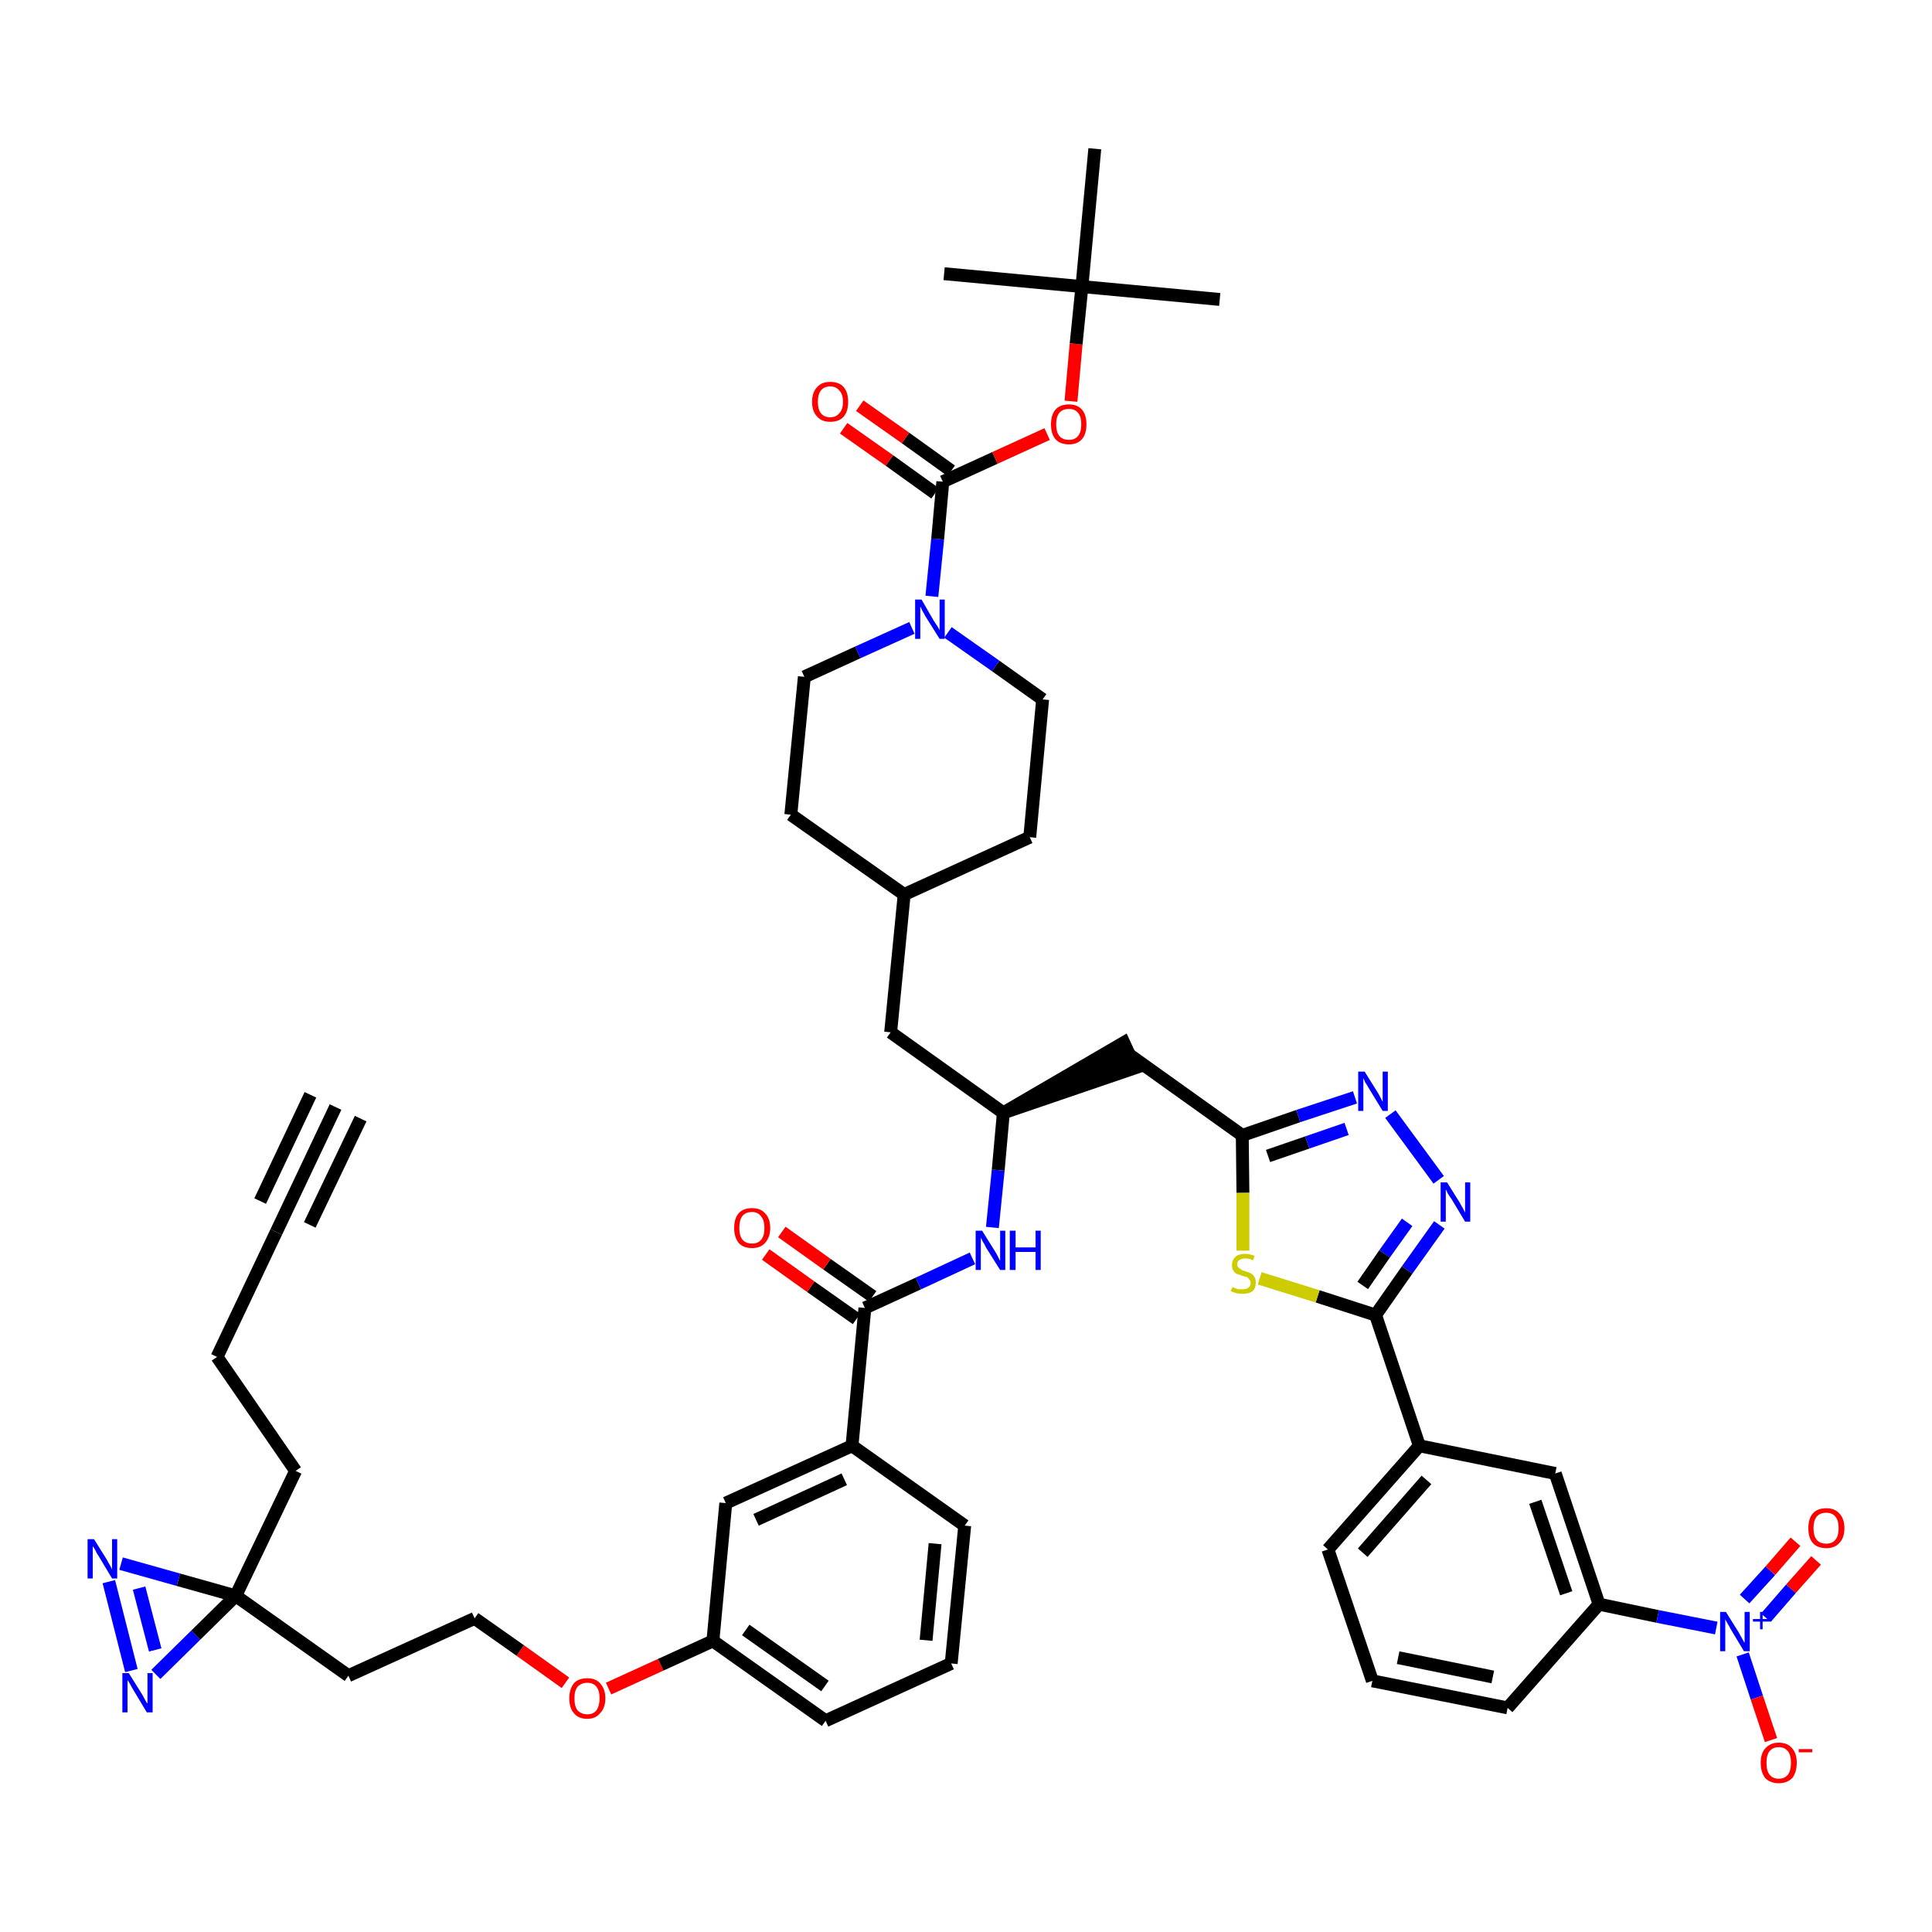 <?xml version='1.0' encoding='iso-8859-1'?>
<svg version='1.1' baseProfile='full'
              xmlns='http://www.w3.org/2000/svg'
                      xmlns:rdkit='http://www.rdkit.org/xml'
                      xmlns:xlink='http://www.w3.org/1999/xlink'
                  xml:space='preserve'
width='300px' height='300px' viewBox='0 0 300 300'>
<!-- END OF HEADER -->
<path class='bond-0 atom-0 atom-1' d='M 52.1,171.9 L 42.9,191.3' style='fill:none;fill-rule:evenodd;stroke:#000000;stroke-width:2.0px;stroke-linecap:butt;stroke-linejoin:miter;stroke-opacity:1' />
<path class='bond-0 atom-0 atom-1' d='M 48.2,170.0 L 40.4,186.5' style='fill:none;fill-rule:evenodd;stroke:#000000;stroke-width:2.0px;stroke-linecap:butt;stroke-linejoin:miter;stroke-opacity:1' />
<path class='bond-0 atom-0 atom-1' d='M 56.0,173.7 L 48.1,190.2' style='fill:none;fill-rule:evenodd;stroke:#000000;stroke-width:2.0px;stroke-linecap:butt;stroke-linejoin:miter;stroke-opacity:1' />
<path class='bond-1 atom-1 atom-2' d='M 42.9,191.3 L 33.7,210.7' style='fill:none;fill-rule:evenodd;stroke:#000000;stroke-width:2.0px;stroke-linecap:butt;stroke-linejoin:miter;stroke-opacity:1' />
<path class='bond-2 atom-2 atom-3' d='M 33.7,210.7 L 45.9,228.4' style='fill:none;fill-rule:evenodd;stroke:#000000;stroke-width:2.0px;stroke-linecap:butt;stroke-linejoin:miter;stroke-opacity:1' />
<path class='bond-3 atom-3 atom-4' d='M 45.9,228.4 L 36.6,247.8' style='fill:none;fill-rule:evenodd;stroke:#000000;stroke-width:2.0px;stroke-linecap:butt;stroke-linejoin:miter;stroke-opacity:1' />
<path class='bond-4 atom-4 atom-5' d='M 36.6,247.8 L 54.1,260.2' style='fill:none;fill-rule:evenodd;stroke:#000000;stroke-width:2.0px;stroke-linecap:butt;stroke-linejoin:miter;stroke-opacity:1' />
<path class='bond-46 atom-4 atom-47' d='M 36.6,247.8 L 27.7,245.3' style='fill:none;fill-rule:evenodd;stroke:#000000;stroke-width:2.0px;stroke-linecap:butt;stroke-linejoin:miter;stroke-opacity:1' />
<path class='bond-46 atom-4 atom-47' d='M 27.7,245.3 L 18.8,242.8' style='fill:none;fill-rule:evenodd;stroke:#0000FF;stroke-width:2.0px;stroke-linecap:butt;stroke-linejoin:miter;stroke-opacity:1' />
<path class='bond-48 atom-48 atom-4' d='M 24.2,260.0 L 30.4,253.9' style='fill:none;fill-rule:evenodd;stroke:#0000FF;stroke-width:2.0px;stroke-linecap:butt;stroke-linejoin:miter;stroke-opacity:1' />
<path class='bond-48 atom-48 atom-4' d='M 30.4,253.9 L 36.6,247.8' style='fill:none;fill-rule:evenodd;stroke:#000000;stroke-width:2.0px;stroke-linecap:butt;stroke-linejoin:miter;stroke-opacity:1' />
<path class='bond-5 atom-5 atom-6' d='M 54.1,260.2 L 73.7,251.3' style='fill:none;fill-rule:evenodd;stroke:#000000;stroke-width:2.0px;stroke-linecap:butt;stroke-linejoin:miter;stroke-opacity:1' />
<path class='bond-6 atom-6 atom-7' d='M 73.7,251.3 L 80.8,256.3' style='fill:none;fill-rule:evenodd;stroke:#000000;stroke-width:2.0px;stroke-linecap:butt;stroke-linejoin:miter;stroke-opacity:1' />
<path class='bond-6 atom-6 atom-7' d='M 80.8,256.3 L 87.8,261.3' style='fill:none;fill-rule:evenodd;stroke:#FF0000;stroke-width:2.0px;stroke-linecap:butt;stroke-linejoin:miter;stroke-opacity:1' />
<path class='bond-7 atom-7 atom-8' d='M 94.5,262.2 L 102.6,258.5' style='fill:none;fill-rule:evenodd;stroke:#FF0000;stroke-width:2.0px;stroke-linecap:butt;stroke-linejoin:miter;stroke-opacity:1' />
<path class='bond-7 atom-7 atom-8' d='M 102.6,258.5 L 110.7,254.8' style='fill:none;fill-rule:evenodd;stroke:#000000;stroke-width:2.0px;stroke-linecap:butt;stroke-linejoin:miter;stroke-opacity:1' />
<path class='bond-8 atom-8 atom-9' d='M 110.7,254.8 L 128.2,267.2' style='fill:none;fill-rule:evenodd;stroke:#000000;stroke-width:2.0px;stroke-linecap:butt;stroke-linejoin:miter;stroke-opacity:1' />
<path class='bond-8 atom-8 atom-9' d='M 115.8,253.1 L 128.1,261.8' style='fill:none;fill-rule:evenodd;stroke:#000000;stroke-width:2.0px;stroke-linecap:butt;stroke-linejoin:miter;stroke-opacity:1' />
<path class='bond-49 atom-46 atom-8' d='M 112.7,233.4 L 110.7,254.8' style='fill:none;fill-rule:evenodd;stroke:#000000;stroke-width:2.0px;stroke-linecap:butt;stroke-linejoin:miter;stroke-opacity:1' />
<path class='bond-9 atom-9 atom-10' d='M 128.2,267.2 L 147.7,258.3' style='fill:none;fill-rule:evenodd;stroke:#000000;stroke-width:2.0px;stroke-linecap:butt;stroke-linejoin:miter;stroke-opacity:1' />
<path class='bond-10 atom-10 atom-11' d='M 147.7,258.3 L 149.8,236.9' style='fill:none;fill-rule:evenodd;stroke:#000000;stroke-width:2.0px;stroke-linecap:butt;stroke-linejoin:miter;stroke-opacity:1' />
<path class='bond-10 atom-10 atom-11' d='M 143.8,254.7 L 145.2,239.7' style='fill:none;fill-rule:evenodd;stroke:#000000;stroke-width:2.0px;stroke-linecap:butt;stroke-linejoin:miter;stroke-opacity:1' />
<path class='bond-11 atom-11 atom-12' d='M 149.8,236.9 L 132.3,224.5' style='fill:none;fill-rule:evenodd;stroke:#000000;stroke-width:2.0px;stroke-linecap:butt;stroke-linejoin:miter;stroke-opacity:1' />
<path class='bond-12 atom-12 atom-13' d='M 132.3,224.5 L 134.3,203.1' style='fill:none;fill-rule:evenodd;stroke:#000000;stroke-width:2.0px;stroke-linecap:butt;stroke-linejoin:miter;stroke-opacity:1' />
<path class='bond-45 atom-12 atom-46' d='M 132.3,224.5 L 112.7,233.4' style='fill:none;fill-rule:evenodd;stroke:#000000;stroke-width:2.0px;stroke-linecap:butt;stroke-linejoin:miter;stroke-opacity:1' />
<path class='bond-45 atom-12 atom-46' d='M 131.1,229.7 L 117.4,236.0' style='fill:none;fill-rule:evenodd;stroke:#000000;stroke-width:2.0px;stroke-linecap:butt;stroke-linejoin:miter;stroke-opacity:1' />
<path class='bond-13 atom-13 atom-14' d='M 135.5,201.3 L 128.4,196.3' style='fill:none;fill-rule:evenodd;stroke:#000000;stroke-width:2.0px;stroke-linecap:butt;stroke-linejoin:miter;stroke-opacity:1' />
<path class='bond-13 atom-13 atom-14' d='M 128.4,196.3 L 121.4,191.3' style='fill:none;fill-rule:evenodd;stroke:#FF0000;stroke-width:2.0px;stroke-linecap:butt;stroke-linejoin:miter;stroke-opacity:1' />
<path class='bond-13 atom-13 atom-14' d='M 133.0,204.8 L 125.9,199.8' style='fill:none;fill-rule:evenodd;stroke:#000000;stroke-width:2.0px;stroke-linecap:butt;stroke-linejoin:miter;stroke-opacity:1' />
<path class='bond-13 atom-13 atom-14' d='M 125.9,199.8 L 118.9,194.8' style='fill:none;fill-rule:evenodd;stroke:#FF0000;stroke-width:2.0px;stroke-linecap:butt;stroke-linejoin:miter;stroke-opacity:1' />
<path class='bond-14 atom-13 atom-15' d='M 134.3,203.1 L 142.6,199.3' style='fill:none;fill-rule:evenodd;stroke:#000000;stroke-width:2.0px;stroke-linecap:butt;stroke-linejoin:miter;stroke-opacity:1' />
<path class='bond-14 atom-13 atom-15' d='M 142.6,199.3 L 151.0,195.4' style='fill:none;fill-rule:evenodd;stroke:#0000FF;stroke-width:2.0px;stroke-linecap:butt;stroke-linejoin:miter;stroke-opacity:1' />
<path class='bond-15 atom-15 atom-16' d='M 154.1,190.6 L 155.0,181.7' style='fill:none;fill-rule:evenodd;stroke:#0000FF;stroke-width:2.0px;stroke-linecap:butt;stroke-linejoin:miter;stroke-opacity:1' />
<path class='bond-15 atom-15 atom-16' d='M 155.0,181.7 L 155.8,172.8' style='fill:none;fill-rule:evenodd;stroke:#000000;stroke-width:2.0px;stroke-linecap:butt;stroke-linejoin:miter;stroke-opacity:1' />
<path class='bond-16 atom-16 atom-17' d='M 155.8,172.8 L 176.3,165.8 L 174.5,161.9 Z' style='fill:#000000;fill-rule:evenodd;fill-opacity:1;stroke:#000000;stroke-width:2.0px;stroke-linecap:butt;stroke-linejoin:miter;stroke-opacity:1;' />
<path class='bond-31 atom-16 atom-32' d='M 155.8,172.8 L 138.3,160.3' style='fill:none;fill-rule:evenodd;stroke:#000000;stroke-width:2.0px;stroke-linecap:butt;stroke-linejoin:miter;stroke-opacity:1' />
<path class='bond-17 atom-17 atom-18' d='M 175.4,163.8 L 192.9,176.3' style='fill:none;fill-rule:evenodd;stroke:#000000;stroke-width:2.0px;stroke-linecap:butt;stroke-linejoin:miter;stroke-opacity:1' />
<path class='bond-18 atom-18 atom-19' d='M 192.9,176.3 L 201.6,173.3' style='fill:none;fill-rule:evenodd;stroke:#000000;stroke-width:2.0px;stroke-linecap:butt;stroke-linejoin:miter;stroke-opacity:1' />
<path class='bond-18 atom-18 atom-19' d='M 201.6,173.3 L 210.4,170.4' style='fill:none;fill-rule:evenodd;stroke:#0000FF;stroke-width:2.0px;stroke-linecap:butt;stroke-linejoin:miter;stroke-opacity:1' />
<path class='bond-18 atom-18 atom-19' d='M 196.9,179.5 L 203.0,177.4' style='fill:none;fill-rule:evenodd;stroke:#000000;stroke-width:2.0px;stroke-linecap:butt;stroke-linejoin:miter;stroke-opacity:1' />
<path class='bond-18 atom-18 atom-19' d='M 203.0,177.4 L 209.1,175.3' style='fill:none;fill-rule:evenodd;stroke:#0000FF;stroke-width:2.0px;stroke-linecap:butt;stroke-linejoin:miter;stroke-opacity:1' />
<path class='bond-50 atom-31 atom-18' d='M 193.0,194.2 L 193.0,185.2' style='fill:none;fill-rule:evenodd;stroke:#CCCC00;stroke-width:2.0px;stroke-linecap:butt;stroke-linejoin:miter;stroke-opacity:1' />
<path class='bond-50 atom-31 atom-18' d='M 193.0,185.2 L 192.9,176.3' style='fill:none;fill-rule:evenodd;stroke:#000000;stroke-width:2.0px;stroke-linecap:butt;stroke-linejoin:miter;stroke-opacity:1' />
<path class='bond-19 atom-19 atom-20' d='M 215.9,173.0 L 223.4,183.2' style='fill:none;fill-rule:evenodd;stroke:#0000FF;stroke-width:2.0px;stroke-linecap:butt;stroke-linejoin:miter;stroke-opacity:1' />
<path class='bond-20 atom-20 atom-21' d='M 223.5,190.2 L 218.5,197.2' style='fill:none;fill-rule:evenodd;stroke:#0000FF;stroke-width:2.0px;stroke-linecap:butt;stroke-linejoin:miter;stroke-opacity:1' />
<path class='bond-20 atom-20 atom-21' d='M 218.5,197.2 L 213.6,204.2' style='fill:none;fill-rule:evenodd;stroke:#000000;stroke-width:2.0px;stroke-linecap:butt;stroke-linejoin:miter;stroke-opacity:1' />
<path class='bond-20 atom-20 atom-21' d='M 218.5,189.8 L 215.0,194.7' style='fill:none;fill-rule:evenodd;stroke:#0000FF;stroke-width:2.0px;stroke-linecap:butt;stroke-linejoin:miter;stroke-opacity:1' />
<path class='bond-20 atom-20 atom-21' d='M 215.0,194.7 L 211.6,199.6' style='fill:none;fill-rule:evenodd;stroke:#000000;stroke-width:2.0px;stroke-linecap:butt;stroke-linejoin:miter;stroke-opacity:1' />
<path class='bond-21 atom-21 atom-22' d='M 213.6,204.2 L 220.4,224.5' style='fill:none;fill-rule:evenodd;stroke:#000000;stroke-width:2.0px;stroke-linecap:butt;stroke-linejoin:miter;stroke-opacity:1' />
<path class='bond-30 atom-21 atom-31' d='M 213.6,204.2 L 204.6,201.3' style='fill:none;fill-rule:evenodd;stroke:#000000;stroke-width:2.0px;stroke-linecap:butt;stroke-linejoin:miter;stroke-opacity:1' />
<path class='bond-30 atom-21 atom-31' d='M 204.6,201.3 L 195.6,198.5' style='fill:none;fill-rule:evenodd;stroke:#CCCC00;stroke-width:2.0px;stroke-linecap:butt;stroke-linejoin:miter;stroke-opacity:1' />
<path class='bond-22 atom-22 atom-23' d='M 220.4,224.5 L 206.2,240.6' style='fill:none;fill-rule:evenodd;stroke:#000000;stroke-width:2.0px;stroke-linecap:butt;stroke-linejoin:miter;stroke-opacity:1' />
<path class='bond-22 atom-22 atom-23' d='M 221.5,229.8 L 211.6,241.1' style='fill:none;fill-rule:evenodd;stroke:#000000;stroke-width:2.0px;stroke-linecap:butt;stroke-linejoin:miter;stroke-opacity:1' />
<path class='bond-52 atom-30 atom-22' d='M 241.5,228.8 L 220.4,224.5' style='fill:none;fill-rule:evenodd;stroke:#000000;stroke-width:2.0px;stroke-linecap:butt;stroke-linejoin:miter;stroke-opacity:1' />
<path class='bond-23 atom-23 atom-24' d='M 206.2,240.6 L 213.1,261.0' style='fill:none;fill-rule:evenodd;stroke:#000000;stroke-width:2.0px;stroke-linecap:butt;stroke-linejoin:miter;stroke-opacity:1' />
<path class='bond-24 atom-24 atom-25' d='M 213.1,261.0 L 234.1,265.2' style='fill:none;fill-rule:evenodd;stroke:#000000;stroke-width:2.0px;stroke-linecap:butt;stroke-linejoin:miter;stroke-opacity:1' />
<path class='bond-24 atom-24 atom-25' d='M 217.1,257.4 L 231.8,260.4' style='fill:none;fill-rule:evenodd;stroke:#000000;stroke-width:2.0px;stroke-linecap:butt;stroke-linejoin:miter;stroke-opacity:1' />
<path class='bond-25 atom-25 atom-26' d='M 234.1,265.2 L 248.3,249.1' style='fill:none;fill-rule:evenodd;stroke:#000000;stroke-width:2.0px;stroke-linecap:butt;stroke-linejoin:miter;stroke-opacity:1' />
<path class='bond-26 atom-26 atom-27' d='M 248.3,249.1 L 257.4,251.0' style='fill:none;fill-rule:evenodd;stroke:#000000;stroke-width:2.0px;stroke-linecap:butt;stroke-linejoin:miter;stroke-opacity:1' />
<path class='bond-26 atom-26 atom-27' d='M 257.4,251.0 L 266.5,252.8' style='fill:none;fill-rule:evenodd;stroke:#0000FF;stroke-width:2.0px;stroke-linecap:butt;stroke-linejoin:miter;stroke-opacity:1' />
<path class='bond-29 atom-26 atom-30' d='M 248.3,249.1 L 241.5,228.8' style='fill:none;fill-rule:evenodd;stroke:#000000;stroke-width:2.0px;stroke-linecap:butt;stroke-linejoin:miter;stroke-opacity:1' />
<path class='bond-29 atom-26 atom-30' d='M 243.2,247.4 L 238.4,233.2' style='fill:none;fill-rule:evenodd;stroke:#000000;stroke-width:2.0px;stroke-linecap:butt;stroke-linejoin:miter;stroke-opacity:1' />
<path class='bond-27 atom-27 atom-28' d='M 274.2,251.2 L 278.1,246.7' style='fill:none;fill-rule:evenodd;stroke:#0000FF;stroke-width:2.0px;stroke-linecap:butt;stroke-linejoin:miter;stroke-opacity:1' />
<path class='bond-27 atom-27 atom-28' d='M 278.1,246.7 L 282.0,242.3' style='fill:none;fill-rule:evenodd;stroke:#FF0000;stroke-width:2.0px;stroke-linecap:butt;stroke-linejoin:miter;stroke-opacity:1' />
<path class='bond-27 atom-27 atom-28' d='M 270.9,248.3 L 274.9,243.9' style='fill:none;fill-rule:evenodd;stroke:#0000FF;stroke-width:2.0px;stroke-linecap:butt;stroke-linejoin:miter;stroke-opacity:1' />
<path class='bond-27 atom-27 atom-28' d='M 274.9,243.9 L 278.8,239.4' style='fill:none;fill-rule:evenodd;stroke:#FF0000;stroke-width:2.0px;stroke-linecap:butt;stroke-linejoin:miter;stroke-opacity:1' />
<path class='bond-28 atom-27 atom-29' d='M 270.6,256.9 L 272.8,263.6' style='fill:none;fill-rule:evenodd;stroke:#0000FF;stroke-width:2.0px;stroke-linecap:butt;stroke-linejoin:miter;stroke-opacity:1' />
<path class='bond-28 atom-27 atom-29' d='M 272.8,263.6 L 275.0,270.2' style='fill:none;fill-rule:evenodd;stroke:#FF0000;stroke-width:2.0px;stroke-linecap:butt;stroke-linejoin:miter;stroke-opacity:1' />
<path class='bond-32 atom-32 atom-33' d='M 138.3,160.3 L 140.4,138.9' style='fill:none;fill-rule:evenodd;stroke:#000000;stroke-width:2.0px;stroke-linecap:butt;stroke-linejoin:miter;stroke-opacity:1' />
<path class='bond-33 atom-33 atom-34' d='M 140.4,138.9 L 159.9,130.0' style='fill:none;fill-rule:evenodd;stroke:#000000;stroke-width:2.0px;stroke-linecap:butt;stroke-linejoin:miter;stroke-opacity:1' />
<path class='bond-51 atom-45 atom-33' d='M 122.8,126.5 L 140.4,138.9' style='fill:none;fill-rule:evenodd;stroke:#000000;stroke-width:2.0px;stroke-linecap:butt;stroke-linejoin:miter;stroke-opacity:1' />
<path class='bond-34 atom-34 atom-35' d='M 159.9,130.0 L 161.9,108.6' style='fill:none;fill-rule:evenodd;stroke:#000000;stroke-width:2.0px;stroke-linecap:butt;stroke-linejoin:miter;stroke-opacity:1' />
<path class='bond-35 atom-35 atom-36' d='M 161.9,108.6 L 154.6,103.4' style='fill:none;fill-rule:evenodd;stroke:#000000;stroke-width:2.0px;stroke-linecap:butt;stroke-linejoin:miter;stroke-opacity:1' />
<path class='bond-35 atom-35 atom-36' d='M 154.6,103.4 L 147.2,98.2' style='fill:none;fill-rule:evenodd;stroke:#0000FF;stroke-width:2.0px;stroke-linecap:butt;stroke-linejoin:miter;stroke-opacity:1' />
<path class='bond-36 atom-36 atom-37' d='M 144.7,92.6 L 145.6,83.7' style='fill:none;fill-rule:evenodd;stroke:#0000FF;stroke-width:2.0px;stroke-linecap:butt;stroke-linejoin:miter;stroke-opacity:1' />
<path class='bond-36 atom-36 atom-37' d='M 145.6,83.7 L 146.4,74.8' style='fill:none;fill-rule:evenodd;stroke:#000000;stroke-width:2.0px;stroke-linecap:butt;stroke-linejoin:miter;stroke-opacity:1' />
<path class='bond-43 atom-36 atom-44' d='M 141.6,97.5 L 133.2,101.3' style='fill:none;fill-rule:evenodd;stroke:#0000FF;stroke-width:2.0px;stroke-linecap:butt;stroke-linejoin:miter;stroke-opacity:1' />
<path class='bond-43 atom-36 atom-44' d='M 133.2,101.3 L 124.9,105.1' style='fill:none;fill-rule:evenodd;stroke:#000000;stroke-width:2.0px;stroke-linecap:butt;stroke-linejoin:miter;stroke-opacity:1' />
<path class='bond-37 atom-37 atom-38' d='M 147.7,73.1 L 140.6,68.0' style='fill:none;fill-rule:evenodd;stroke:#000000;stroke-width:2.0px;stroke-linecap:butt;stroke-linejoin:miter;stroke-opacity:1' />
<path class='bond-37 atom-37 atom-38' d='M 140.6,68.0 L 133.5,63.0' style='fill:none;fill-rule:evenodd;stroke:#FF0000;stroke-width:2.0px;stroke-linecap:butt;stroke-linejoin:miter;stroke-opacity:1' />
<path class='bond-37 atom-37 atom-38' d='M 145.2,76.6 L 138.1,71.5' style='fill:none;fill-rule:evenodd;stroke:#000000;stroke-width:2.0px;stroke-linecap:butt;stroke-linejoin:miter;stroke-opacity:1' />
<path class='bond-37 atom-37 atom-38' d='M 138.1,71.5 L 131.0,66.5' style='fill:none;fill-rule:evenodd;stroke:#FF0000;stroke-width:2.0px;stroke-linecap:butt;stroke-linejoin:miter;stroke-opacity:1' />
<path class='bond-38 atom-37 atom-39' d='M 146.4,74.8 L 154.5,71.1' style='fill:none;fill-rule:evenodd;stroke:#000000;stroke-width:2.0px;stroke-linecap:butt;stroke-linejoin:miter;stroke-opacity:1' />
<path class='bond-38 atom-37 atom-39' d='M 154.5,71.1 L 162.6,67.4' style='fill:none;fill-rule:evenodd;stroke:#FF0000;stroke-width:2.0px;stroke-linecap:butt;stroke-linejoin:miter;stroke-opacity:1' />
<path class='bond-39 atom-39 atom-40' d='M 166.3,62.3 L 167.1,53.4' style='fill:none;fill-rule:evenodd;stroke:#FF0000;stroke-width:2.0px;stroke-linecap:butt;stroke-linejoin:miter;stroke-opacity:1' />
<path class='bond-39 atom-39 atom-40' d='M 167.1,53.4 L 168.0,44.5' style='fill:none;fill-rule:evenodd;stroke:#000000;stroke-width:2.0px;stroke-linecap:butt;stroke-linejoin:miter;stroke-opacity:1' />
<path class='bond-40 atom-40 atom-41' d='M 168.0,44.5 L 189.4,46.5' style='fill:none;fill-rule:evenodd;stroke:#000000;stroke-width:2.0px;stroke-linecap:butt;stroke-linejoin:miter;stroke-opacity:1' />
<path class='bond-41 atom-40 atom-42' d='M 168.0,44.5 L 146.6,42.5' style='fill:none;fill-rule:evenodd;stroke:#000000;stroke-width:2.0px;stroke-linecap:butt;stroke-linejoin:miter;stroke-opacity:1' />
<path class='bond-42 atom-40 atom-43' d='M 168.0,44.5 L 170.0,23.1' style='fill:none;fill-rule:evenodd;stroke:#000000;stroke-width:2.0px;stroke-linecap:butt;stroke-linejoin:miter;stroke-opacity:1' />
<path class='bond-44 atom-44 atom-45' d='M 124.9,105.1 L 122.8,126.5' style='fill:none;fill-rule:evenodd;stroke:#000000;stroke-width:2.0px;stroke-linecap:butt;stroke-linejoin:miter;stroke-opacity:1' />
<path class='bond-47 atom-47 atom-48' d='M 16.9,245.6 L 20.4,259.4' style='fill:none;fill-rule:evenodd;stroke:#0000FF;stroke-width:2.0px;stroke-linecap:butt;stroke-linejoin:miter;stroke-opacity:1' />
<path class='bond-47 atom-47 atom-48' d='M 21.6,246.6 L 24.1,256.2' style='fill:none;fill-rule:evenodd;stroke:#0000FF;stroke-width:2.0px;stroke-linecap:butt;stroke-linejoin:miter;stroke-opacity:1' />
<path  class='atom-7' d='M 88.4 263.7
Q 88.4 262.3, 89.1 261.4
Q 89.8 260.6, 91.2 260.6
Q 92.5 260.6, 93.2 261.4
Q 94.0 262.3, 94.0 263.7
Q 94.0 265.2, 93.2 266.0
Q 92.5 266.9, 91.2 266.9
Q 89.8 266.9, 89.1 266.0
Q 88.4 265.2, 88.4 263.7
M 91.2 266.2
Q 92.1 266.2, 92.6 265.6
Q 93.1 264.9, 93.1 263.7
Q 93.1 262.5, 92.6 261.9
Q 92.1 261.3, 91.2 261.3
Q 90.3 261.3, 89.7 261.9
Q 89.2 262.5, 89.2 263.7
Q 89.2 265.0, 89.7 265.6
Q 90.3 266.2, 91.2 266.2
' fill='#FF0000'/>
<path  class='atom-14' d='M 114.0 190.7
Q 114.0 189.2, 114.7 188.4
Q 115.4 187.6, 116.8 187.6
Q 118.1 187.6, 118.8 188.4
Q 119.6 189.2, 119.6 190.7
Q 119.6 192.1, 118.8 193.0
Q 118.1 193.8, 116.8 193.8
Q 115.4 193.8, 114.7 193.0
Q 114.0 192.1, 114.0 190.7
M 116.8 193.1
Q 117.7 193.1, 118.2 192.5
Q 118.7 191.9, 118.7 190.7
Q 118.7 189.5, 118.2 188.9
Q 117.7 188.2, 116.8 188.2
Q 115.8 188.2, 115.3 188.8
Q 114.8 189.4, 114.8 190.7
Q 114.8 191.9, 115.3 192.5
Q 115.8 193.1, 116.8 193.1
' fill='#FF0000'/>
<path  class='atom-15' d='M 152.5 191.1
L 154.5 194.3
Q 154.7 194.6, 155.0 195.2
Q 155.3 195.8, 155.3 195.8
L 155.3 191.1
L 156.1 191.1
L 156.1 197.2
L 155.3 197.2
L 153.1 193.7
Q 152.9 193.2, 152.6 192.8
Q 152.4 192.3, 152.3 192.2
L 152.3 197.2
L 151.5 197.2
L 151.5 191.1
L 152.5 191.1
' fill='#0000FF'/>
<path  class='atom-15' d='M 156.8 191.1
L 157.7 191.1
L 157.7 193.7
L 160.8 193.7
L 160.8 191.1
L 161.6 191.1
L 161.6 197.2
L 160.8 197.2
L 160.8 194.4
L 157.7 194.4
L 157.7 197.2
L 156.8 197.2
L 156.8 191.1
' fill='#0000FF'/>
<path  class='atom-19' d='M 211.9 166.4
L 213.9 169.6
Q 214.1 169.9, 214.4 170.5
Q 214.7 171.1, 214.7 171.1
L 214.7 166.4
L 215.5 166.4
L 215.5 172.5
L 214.7 172.5
L 212.5 168.9
Q 212.3 168.5, 212.0 168.1
Q 211.8 167.6, 211.7 167.4
L 211.7 172.5
L 210.9 172.5
L 210.9 166.4
L 211.9 166.4
' fill='#0000FF'/>
<path  class='atom-20' d='M 224.7 183.6
L 226.7 186.8
Q 226.9 187.2, 227.2 187.7
Q 227.5 188.3, 227.5 188.3
L 227.5 183.6
L 228.3 183.6
L 228.3 189.7
L 227.5 189.7
L 225.4 186.2
Q 225.1 185.8, 224.8 185.3
Q 224.6 184.8, 224.5 184.7
L 224.5 189.7
L 223.7 189.7
L 223.7 183.6
L 224.7 183.6
' fill='#0000FF'/>
<path  class='atom-27' d='M 268.0 250.3
L 270.0 253.5
Q 270.2 253.9, 270.5 254.4
Q 270.8 255.0, 270.9 255.1
L 270.9 250.3
L 271.7 250.3
L 271.7 256.4
L 270.8 256.4
L 268.7 252.9
Q 268.5 252.5, 268.2 252.0
Q 267.9 251.5, 267.9 251.4
L 267.9 256.4
L 267.1 256.4
L 267.1 250.3
L 268.0 250.3
' fill='#0000FF'/>
<path  class='atom-27' d='M 272.2 251.4
L 273.3 251.4
L 273.3 250.3
L 273.7 250.3
L 273.7 251.4
L 274.8 251.4
L 274.8 251.8
L 273.7 251.8
L 273.7 253.0
L 273.3 253.0
L 273.3 251.8
L 272.2 251.8
L 272.2 251.4
' fill='#0000FF'/>
<path  class='atom-28' d='M 280.8 237.3
Q 280.8 235.8, 281.5 235.0
Q 282.2 234.2, 283.6 234.2
Q 284.9 234.2, 285.6 235.0
Q 286.4 235.8, 286.4 237.3
Q 286.4 238.8, 285.6 239.6
Q 284.9 240.4, 283.6 240.4
Q 282.2 240.4, 281.5 239.6
Q 280.8 238.8, 280.8 237.3
M 283.6 239.7
Q 284.5 239.7, 285.0 239.1
Q 285.5 238.5, 285.5 237.3
Q 285.5 236.1, 285.0 235.5
Q 284.5 234.9, 283.6 234.9
Q 282.6 234.9, 282.1 235.5
Q 281.6 236.1, 281.6 237.3
Q 281.6 238.5, 282.1 239.1
Q 282.6 239.7, 283.6 239.7
' fill='#FF0000'/>
<path  class='atom-29' d='M 273.4 273.7
Q 273.4 272.3, 274.1 271.5
Q 274.9 270.6, 276.2 270.6
Q 277.6 270.6, 278.3 271.5
Q 279.0 272.3, 279.0 273.7
Q 279.0 275.2, 278.3 276.1
Q 277.5 276.9, 276.2 276.9
Q 274.9 276.9, 274.1 276.1
Q 273.4 275.2, 273.4 273.7
M 276.2 276.2
Q 277.1 276.2, 277.6 275.6
Q 278.1 275.0, 278.1 273.7
Q 278.1 272.5, 277.6 271.9
Q 277.1 271.3, 276.2 271.3
Q 275.3 271.3, 274.8 271.9
Q 274.3 272.5, 274.3 273.7
Q 274.3 275.0, 274.8 275.6
Q 275.3 276.2, 276.2 276.2
' fill='#FF0000'/>
<path  class='atom-29' d='M 279.3 271.6
L 281.4 271.6
L 281.4 272.1
L 279.3 272.1
L 279.3 271.6
' fill='#FF0000'/>
<path  class='atom-31' d='M 191.4 199.8
Q 191.4 199.9, 191.7 200.0
Q 192.0 200.1, 192.3 200.2
Q 192.6 200.2, 192.9 200.2
Q 193.5 200.2, 193.8 200.0
Q 194.2 199.7, 194.2 199.2
Q 194.2 198.9, 194.0 198.7
Q 193.8 198.4, 193.6 198.3
Q 193.3 198.2, 192.9 198.1
Q 192.4 197.9, 192.0 197.8
Q 191.7 197.6, 191.5 197.3
Q 191.3 197.0, 191.3 196.4
Q 191.3 195.7, 191.8 195.2
Q 192.3 194.7, 193.3 194.7
Q 194.0 194.7, 194.8 195.0
L 194.6 195.7
Q 193.9 195.4, 193.4 195.4
Q 192.8 195.4, 192.4 195.7
Q 192.1 195.9, 192.1 196.3
Q 192.1 196.6, 192.3 196.8
Q 192.5 197.0, 192.7 197.1
Q 192.9 197.3, 193.4 197.4
Q 193.9 197.6, 194.2 197.7
Q 194.6 197.9, 194.8 198.3
Q 195.0 198.6, 195.0 199.2
Q 195.0 200.0, 194.5 200.5
Q 193.9 200.9, 193.0 200.9
Q 192.4 200.9, 192.0 200.8
Q 191.6 200.7, 191.1 200.5
L 191.4 199.8
' fill='#CCCC00'/>
<path  class='atom-36' d='M 143.1 93.1
L 145.0 96.4
Q 145.2 96.7, 145.6 97.3
Q 145.9 97.8, 145.9 97.9
L 145.9 93.1
L 146.7 93.1
L 146.7 99.2
L 145.9 99.2
L 143.7 95.7
Q 143.5 95.3, 143.2 94.8
Q 143.0 94.3, 142.9 94.2
L 142.9 99.2
L 142.1 99.2
L 142.1 93.1
L 143.1 93.1
' fill='#0000FF'/>
<path  class='atom-38' d='M 126.1 62.4
Q 126.1 60.9, 126.9 60.1
Q 127.6 59.3, 128.9 59.3
Q 130.3 59.3, 131.0 60.1
Q 131.7 60.9, 131.7 62.4
Q 131.7 63.9, 131.0 64.7
Q 130.3 65.5, 128.9 65.5
Q 127.6 65.5, 126.9 64.7
Q 126.1 63.9, 126.1 62.4
M 128.9 64.8
Q 129.8 64.8, 130.3 64.2
Q 130.9 63.6, 130.9 62.4
Q 130.9 61.2, 130.3 60.6
Q 129.8 60.0, 128.9 60.0
Q 128.0 60.0, 127.5 60.6
Q 127.0 61.2, 127.0 62.4
Q 127.0 63.6, 127.5 64.2
Q 128.0 64.8, 128.9 64.8
' fill='#FF0000'/>
<path  class='atom-39' d='M 163.2 65.9
Q 163.2 64.4, 163.9 63.6
Q 164.6 62.8, 166.0 62.8
Q 167.3 62.8, 168.0 63.6
Q 168.7 64.4, 168.7 65.9
Q 168.7 67.4, 168.0 68.2
Q 167.3 69.0, 166.0 69.0
Q 164.6 69.0, 163.9 68.2
Q 163.2 67.4, 163.2 65.9
M 166.0 68.3
Q 166.9 68.3, 167.4 67.7
Q 167.9 67.1, 167.9 65.9
Q 167.9 64.7, 167.4 64.1
Q 166.9 63.5, 166.0 63.5
Q 165.0 63.5, 164.5 64.1
Q 164.0 64.7, 164.0 65.9
Q 164.0 67.1, 164.5 67.7
Q 165.0 68.3, 166.0 68.3
' fill='#FF0000'/>
<path  class='atom-47' d='M 14.6 239.0
L 16.6 242.2
Q 16.8 242.6, 17.1 243.1
Q 17.4 243.7, 17.4 243.7
L 17.4 239.0
L 18.2 239.0
L 18.2 245.1
L 17.4 245.1
L 15.3 241.6
Q 15.0 241.2, 14.8 240.7
Q 14.5 240.2, 14.4 240.1
L 14.4 245.1
L 13.6 245.1
L 13.6 239.0
L 14.6 239.0
' fill='#0000FF'/>
<path  class='atom-48' d='M 20.0 259.8
L 22.0 263.0
Q 22.2 263.3, 22.5 263.9
Q 22.8 264.5, 22.9 264.5
L 22.9 259.8
L 23.7 259.8
L 23.7 265.9
L 22.8 265.9
L 20.7 262.4
Q 20.4 261.9, 20.2 261.5
Q 19.9 261.0, 19.8 260.9
L 19.8 265.9
L 19.0 265.9
L 19.0 259.8
L 20.0 259.8
' fill='#0000FF'/>
</svg>
